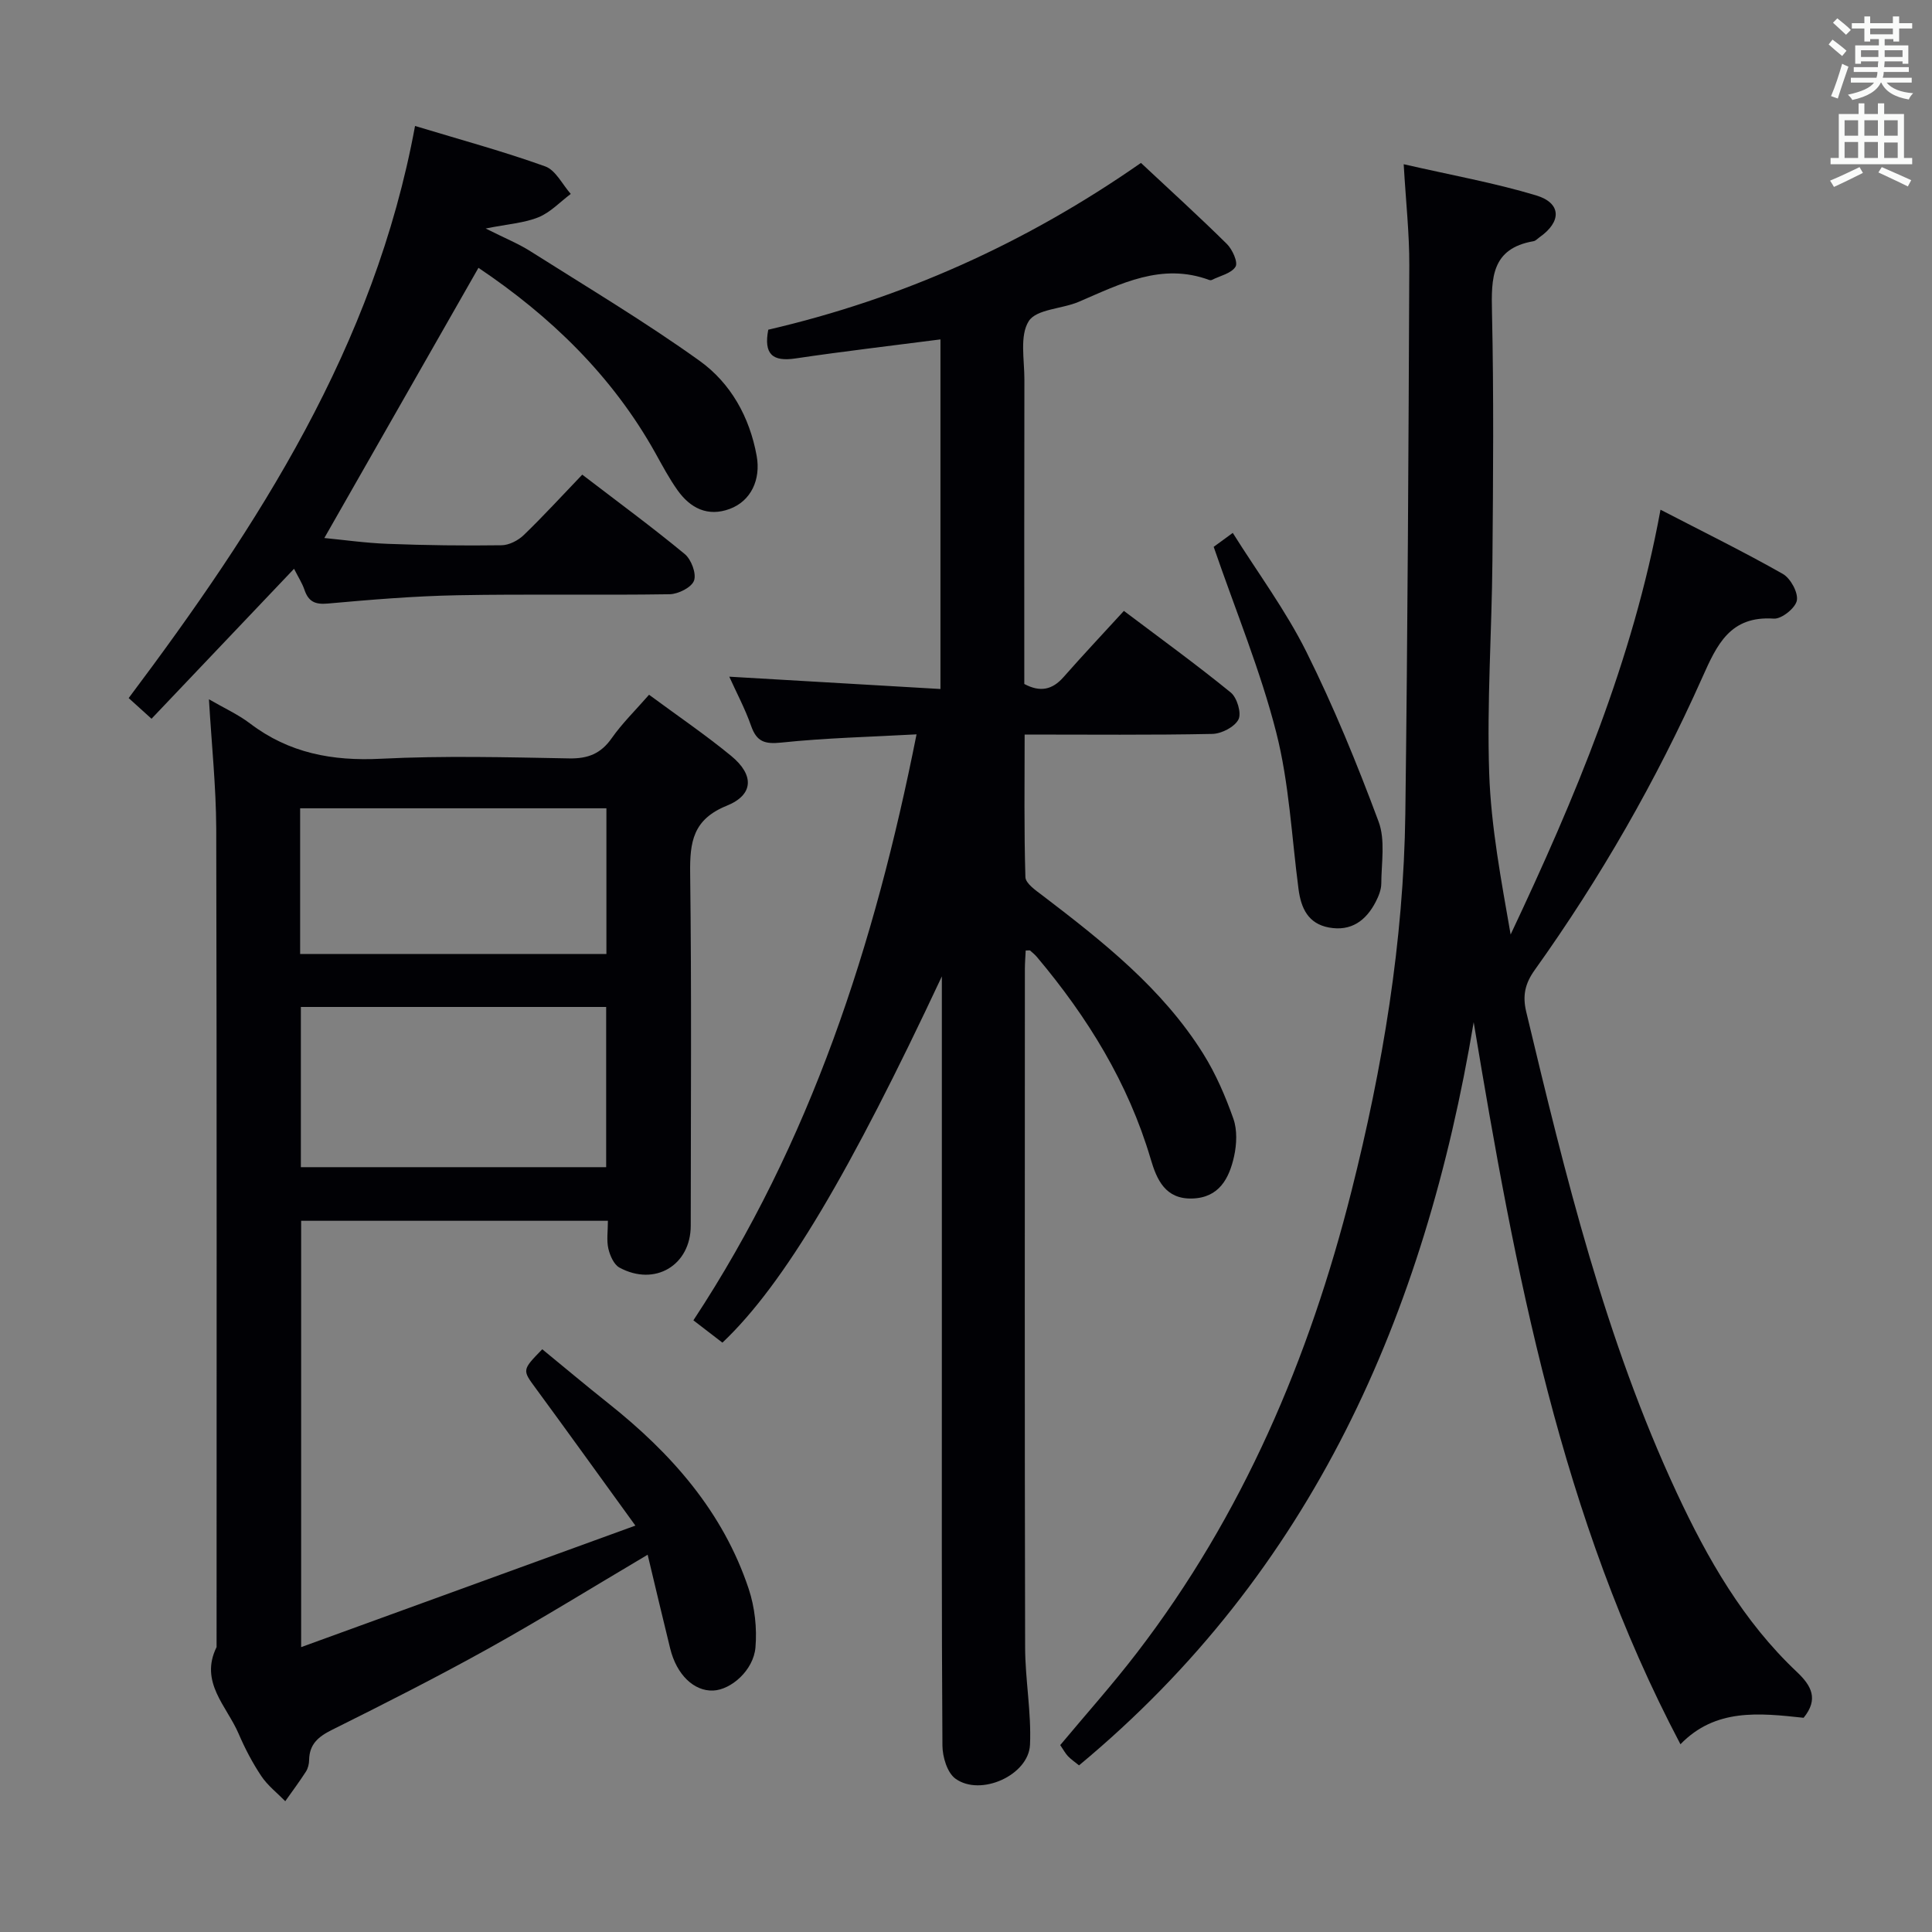<svg enable-background="new 0 0 400 400" viewBox="0 0 400 400" xmlns="http://www.w3.org/2000/svg"><rect x="0" y="0" width="400" height="400" fill="#808080" stroke="none"/><g fill="#010105"><path d="m195 202.15c-18.94 40.4-32.58 63.68-45.43 75.83-1.9-1.46-3.83-2.94-6.01-4.62 24.28-36.87 37.53-77.69 46.2-121.32-9.63.53-18.83.74-27.96 1.7-3.46.36-5.13-.15-6.29-3.45-1.24-3.54-3.03-6.89-4.52-10.19 14.66.85 29.03 1.69 43.72 2.55 0-24.61 0-48.7 0-72.38-10.02 1.3-20.04 2.46-30 3.94-4.76.71-6.62-.86-5.65-5.95 27.62-6.4 53.24-17.85 77.16-34.53 6.03 5.64 12.03 11.09 17.8 16.79 1.14 1.13 2.34 3.8 1.78 4.7-.86 1.39-3.19 1.88-4.91 2.74-.14.07-.35.07-.49.02-9.88-3.67-18.37.78-27.04 4.5-3.49 1.5-8.78 1.5-10.37 4.01-1.91 3.01-.89 7.98-.9 12.1-.05 20.99-.02 41.98-.02 63.02 3.3 1.76 5.8 1.21 8.12-1.42 3.95-4.49 8.05-8.85 12.5-13.71 7.49 5.65 14.97 11.07 22.13 16.9 1.3 1.06 2.26 4.29 1.59 5.58-.81 1.56-3.52 2.96-5.43 2.99-12.65.26-25.31.13-38.84.13 0 10.01-.14 19.76.16 29.51.04 1.32 2.15 2.76 3.55 3.82 12.47 9.52 24.8 19.23 33.26 32.75 2.61 4.17 4.61 8.82 6.25 13.47.82 2.33.69 5.27.15 7.75-1.01 4.57-3.09 8.61-8.7 8.76-5.53.15-7.31-3.88-8.57-8.17-4.65-15.76-13.07-29.37-23.55-41.83-.42-.5-.93-.91-1.42-1.34-.09-.07-.29-.01-.91-.01-.06 1.23-.16 2.48-.17 3.73-.01 46.83-.06 93.65.05 140.48.01 6.75 1.31 13.52 1.01 20.23-.28 6.32-10.26 10.79-15.44 7.02-1.7-1.23-2.67-4.49-2.69-6.84-.18-27.33-.12-54.66-.12-81.99 0-24.16 0-48.33 0-72.49 0-1.59 0-3.19 0-4.78z"/><path d="m373.42 355.65c-9.25-1-18.27-1.98-25.5 5.48-24.78-46.97-34.23-97.91-42.81-149.49-10.11 60.46-33.34 113.71-81.71 153.86-.84-.69-1.64-1.22-2.29-1.9-.56-.59-.95-1.35-1.6-2.3 5.28-6.33 10.82-12.52 15.86-19.09 21.92-28.53 35.7-60.95 44.43-95.57 6.47-25.65 10.82-51.72 11.16-78.25.48-37.8.66-75.61.82-113.41.03-6.59-.71-13.18-1.16-20.98 9.8 2.25 18.76 3.85 27.41 6.45 5.28 1.59 5.31 5.46.7 8.68-.41.29-.79.74-1.24.81-8.74 1.51-8.75 7.65-8.59 14.71.38 17.16.24 34.33.09 51.49-.13 14.64-1.16 29.3-.67 43.92.38 11.18 2.51 22.3 4.44 33.42 13.32-28.23 25.3-56.68 31.03-87.95 8.96 4.64 17.28 8.73 25.32 13.29 1.6.91 3.21 3.85 2.91 5.5-.28 1.56-3.17 3.87-4.76 3.76-9.07-.62-11.78 5.38-14.83 12.21-9.51 21.32-21.09 41.51-34.67 60.52-1.98 2.77-2.59 5.25-1.77 8.68 8.11 33.92 16.35 67.78 31.17 99.59 6.36 13.64 13.78 26.63 24.88 37.09 3.01 2.85 4.52 5.62 1.38 9.48z"/><path d="m43.26 144.78c3.1 1.8 6.02 3.12 8.51 5.01 8.09 6.15 17.06 7.81 27.1 7.3 12.96-.65 25.99-.31 38.98-.07 3.89.07 6.55-.98 8.8-4.19 2.17-3.09 4.92-5.77 7.73-8.99 5.86 4.33 11.63 8.25 17 12.66 4.79 3.94 4.7 8.05-.92 10.32-7 2.84-7.65 7.5-7.57 13.96.31 24.32.13 48.65.12 72.97 0 8.21-7.43 12.67-14.76 8.69-1.16-.63-1.97-2.5-2.3-3.94-.39-1.72-.09-3.59-.09-5.75-21.35 0-42.26 0-63.51 0v88.27c22.92-8.33 45.29-16.47 69.2-25.16-7.38-10.18-13.92-19.29-20.56-28.33-2.87-3.9-2.96-3.83 1.28-8.18 4.52 3.7 9.05 7.51 13.68 11.19 13 10.32 23.73 22.4 29.06 38.42 1.26 3.8 1.74 8.13 1.4 12.12-.4 4.73-5.05 8.78-8.76 8.93-3.98.16-7.56-3.28-8.89-8.68-1.57-6.36-3.06-12.73-4.67-19.44-11.66 6.9-22.23 13.45-33.09 19.49-10.6 5.89-21.43 11.37-32.29 16.78-2.83 1.41-4.66 2.97-4.71 6.24-.01.81-.23 1.72-.66 2.39-1.35 2.09-2.84 4.1-4.28 6.13-1.67-1.71-3.64-3.23-4.95-5.19-1.84-2.75-3.4-5.74-4.71-8.79-2.45-5.72-8.15-10.67-4.56-17.93 0-56.48.06-112.96-.07-169.44-.04-8.76-.97-17.53-1.51-26.79zm82.24 96.87c0-11.18 0-22.07 0-33.17-21.23 0-42.13 0-63.21 0v33.17zm-63.36-44.14h63.41c0-10.2 0-20.09 0-30.16-21.27 0-42.27 0-63.41 0z"/><path d="m85.93 26.08c9.58 2.9 18.39 5.29 26.95 8.37 2.17.78 3.55 3.74 5.29 5.7-2.2 1.65-4.2 3.81-6.66 4.82-2.93 1.2-6.26 1.4-10.96 2.34 4.04 2.03 6.79 3.14 9.25 4.7 11.76 7.45 23.75 14.6 35.05 22.7 6.42 4.61 10.35 11.61 11.81 19.67.89 4.92-1.18 9.36-5.59 10.99-4.55 1.68-8.15-.16-10.79-3.87-1.73-2.43-3.14-5.09-4.59-7.7-8.96-16.06-21.79-28.38-36.63-38.35-10.61 18.6-21.16 37.09-31.91 55.94 3.88.37 8.54 1.04 13.21 1.21 7.82.3 15.65.4 23.47.29 1.58-.02 3.47-1 4.64-2.14 4.06-3.92 7.88-8.1 12.08-12.48 7.4 5.67 14.47 10.86 21.22 16.44 1.35 1.12 2.45 4.04 1.92 5.5-.5 1.4-3.26 2.79-5.04 2.82-14.65.23-29.31-.07-43.96.21-8.96.17-17.92.92-26.85 1.72-2.65.24-3.99-.44-4.81-2.86-.47-1.38-1.3-2.65-2.15-4.34-9.89 10.41-19.55 20.57-29.51 31.05-1.7-1.54-3.01-2.72-4.73-4.28 26.81-35.73 50.88-72.79 59.29-118.45z"/><path d="m251.28 113.22c.51-.37 1.83-1.34 3.95-2.89 5.22 8.32 10.99 16.09 15.24 24.62 5.67 11.38 10.51 23.22 14.95 35.15 1.43 3.83.58 8.54.56 12.85-.01 1.27-.56 2.62-1.16 3.78-2.02 3.9-5.1 6.15-9.69 5.3-4.29-.8-5.76-3.99-6.28-7.92-1.43-10.84-1.93-21.91-4.61-32.43-3.25-12.77-8.35-25.07-12.96-38.46z"/></g><path d="m378.6 9.2.8-1c.9.7 1.9 1.4 2.9 2.3l-.9 1.1c-1.1-.9-2-1.7-2.8-2.4zm.5 10.7c.9-2.1 1.6-4.3 2.3-6.7.4.2.8.4 1.3.6-.7 2.1-1.5 4.3-2.2 6.6zm.4-15.2.9-.9c1 .8 2 1.6 2.8 2.4l-1 1c-1-.9-1.9-1.8-2.7-2.5zm12.5-1.3h1.2v1.4h2.7v1.1h-2.7v2.7h-1.2v-.5h-1.8v1.3h4.9v3.8h-1.2v-.5h-3.7c0 .4-.1.9-.1 1.2h5.1v1h-5.2c0 .5-.1.9-.2 1.2h6v1h-5.2c1.1 1.3 2.9 2 5.5 2.2-.4.4-.7.8-.9 1.3-2.9-.5-4.8-1.6-5.7-3.5h-.1c-.8 1.7-2.7 2.9-5.9 3.6-.2-.4-.6-.8-.9-1.1 2.8-.6 4.6-1.4 5.4-2.5h-4.8v-1h5.3c.1-.3.2-.7.2-1.2h-4.9v-1h5c0-.4 0-.8.1-1.2h-3.6v.5h-1.2v-3.8h4.9v-1.3h-1.8v.5h-1.2v-2.7h-2.6v-1.1h2.6v-1.4h1.2v1.4h4.7v-1.4zm-6.7 8.4h3.6c0-.4 0-.9 0-1.4h-3.6zm1.9-4.7h4.7v-1.2h-4.7zm6.7 3.3h-3.7v1.4h3.7z" fill="#fafbfa"/><path d="m384.7 21.4h1.3v2.2h2.8v-2.2h1.3v2.2h4.1v9.1h1.7v1.3h-16.9v-1.3h1.7v-9.1h4.1v-2.2zm.3 13.2.7 1.2c-1.8.9-3.8 1.9-6 2.9-.2-.4-.5-.8-.8-1.3 2.4-1 4.4-2 6.1-2.8zm-3.1-6.5h2.8v-3.2h-2.8zm0 4.6h2.8v-3.3h-2.8zm4.1-4.6h2.8v-3.2h-2.8zm0 4.6h2.8v-3.3h-2.8zm3.6 1.9c2.1.9 4.1 1.8 6.1 2.7l-.7 1.3c-2.2-1.1-4.2-2-6.1-2.9zm3.3-9.7h-2.8v3.2h2.8zm-2.8 7.8h2.8v-3.2h-2.8z" fill="#fafbfa"/></svg>